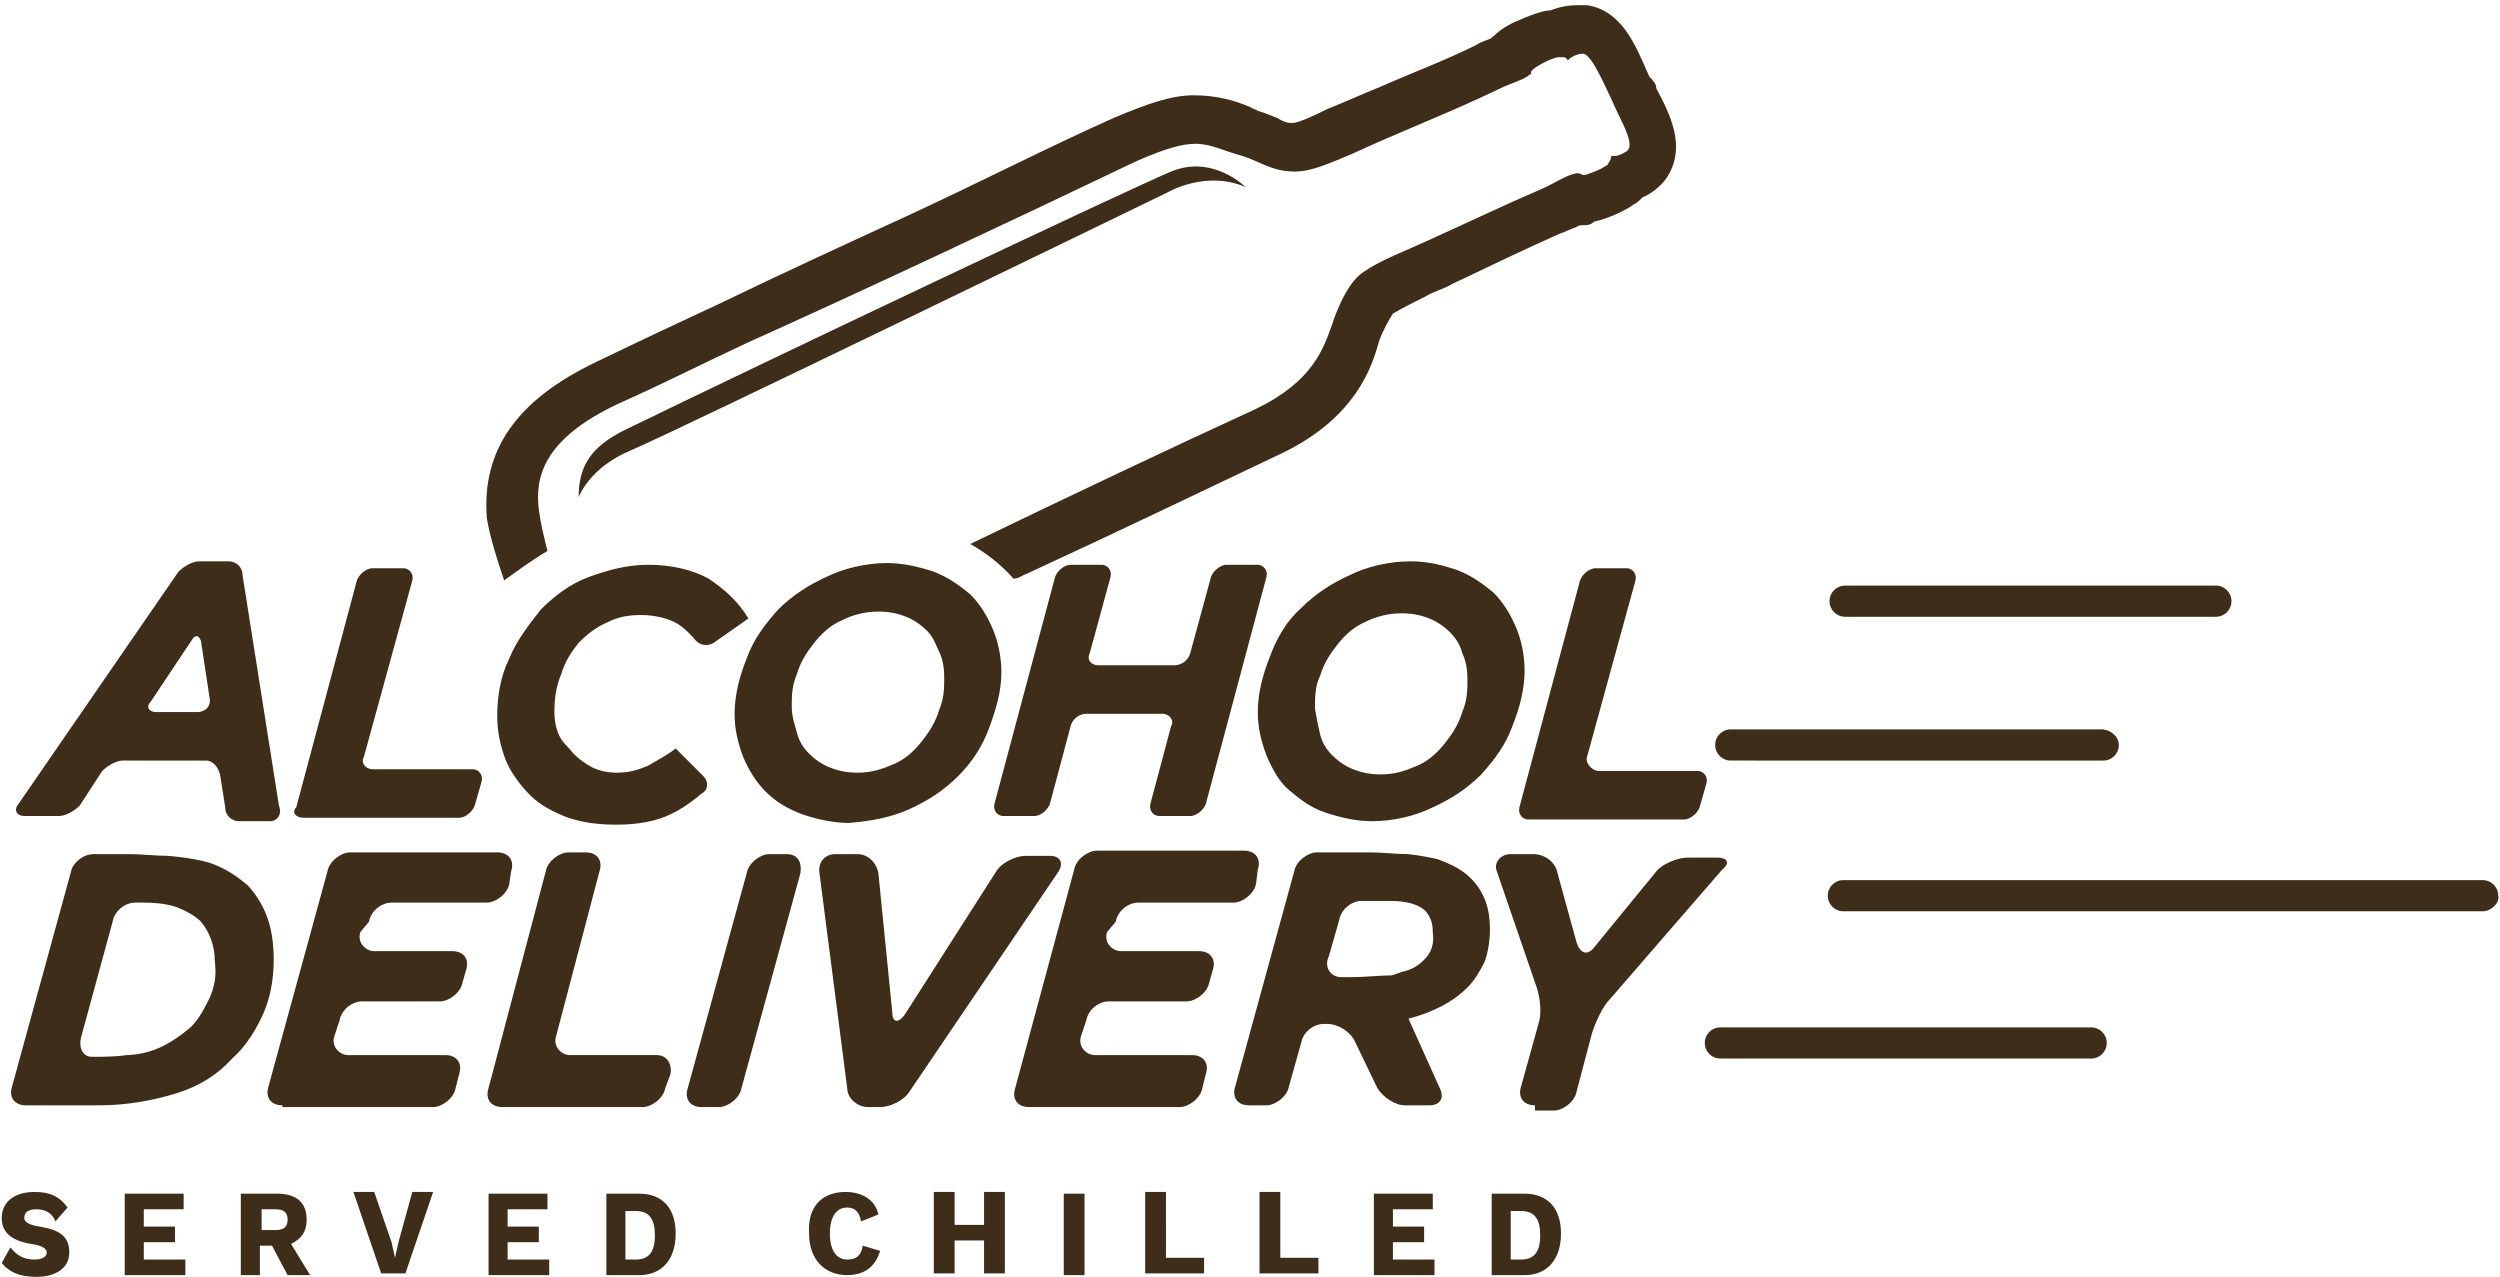 <?xml version="1.0" encoding="utf-8"?>
<!-- Generator: Adobe Illustrator 16.0.0, SVG Export Plug-In . SVG Version: 6.00 Build 0)  -->
<!DOCTYPE svg PUBLIC "-//W3C//DTD SVG 1.1//EN" "http://www.w3.org/Graphics/SVG/1.1/DTD/svg11.dtd">
<svg version="1.1" id="Layer_1" xmlns="http://www.w3.org/2000/svg" xmlns:xlink="http://www.w3.org/1999/xlink" x="0px" y="0px"
	 width="144.3px" height="73.7px" viewBox="0 0 144.3 73.7" enable-background="new 0 0 144.3 73.7" xml:space="preserve">
<path fill-rule="evenodd" fill="rgb(62,45,24)" clip-rule="evenodd" d="M143.3,52.6h-36.9c-0.5,0-0.9-0.4-0.9-0.9c0-0.5,0.4-0.9,0.9-0.9h36.9
	c0.5,0,0.9,0.4,0.9,0.9C144.3,52.1,143.8,52.6,143.3,52.6z M127.9,35.6h-21.4c-0.5,0-0.9-0.4-0.9-0.9c0-0.5,0.4-0.9,0.9-0.9h21.4
	c0.5,0,0.9,0.4,0.9,0.9C128.8,35.2,128.4,35.6,127.9,35.6z M122.3,43c0,0.5-0.4,0.9-0.9,0.9H99.9c-0.5,0-0.9-0.4-0.9-0.9
	c0-0.5,0.4-0.9,0.9-0.9h21.4C121.8,42.1,122.3,42.5,122.3,43z M98.1,46.6c-0.1,0.3-0.5,0.7-0.9,0.7h-9c-0.3,0-0.6-0.3-0.5-0.7
	l3.5-13.1c0.1-0.3,0.5-0.7,0.9-0.7h1.8c0.3,0,0.6,0.3,0.5,0.7l-2.8,10.2c-0.1,0.3,0.2,0.7,0.6,0.8H98c0.3,0,0.6,0.3,0.5,0.7
	L98.1,46.6z M94.8,11.4c-0.2,0.2-0.3,0.3-0.5,0.4c-0.4,0.3-1.4,0.8-2.3,1C91.8,13,91.6,13,91.3,13C91.3,13,91.1,13,91,13.1
	c-0.3,0.1-0.7,0.3-1,0.4c-1.8,0.8-3.9,1.8-6.2,2.9c-0.5,0.3-1,0.4-1.5,0.7c-0.8,0.4-1.4,0.7-1.9,1c-0.2,0.3-0.6,1-0.8,1.6
	c-0.4,1.4-1.3,4.5-5.9,6.6c-4.2,2-9.2,4.4-14.4,6.8c-0.3,0.1-0.5,0.3-0.8,0.3c-0.7-0.8-1.6-1.5-2.5-2c5.8-2.8,11.7-5.6,16.5-7.8
	c3.3-1.6,3.9-3.5,4.4-4.9c0,0,0.7-2.3,1.8-3c1-0.7,2.4-1.2,3.9-1.9c2-0.9,4.3-2,6.4-2.9c0.7-0.3,1.4-0.8,2-0.9c0.1,0,0.1,0,0.1,0
	c0.1,0,0.2,0.1,0.3,0.1h0.1c0.3-0.1,0.9-0.3,1.3-0.6C92.9,9.3,93,9.2,93,9c0.1,0,0.1,0,0.2,0C93.5,9,94,8.7,94,8.6
	c0.3-0.5-0.6-1.9-1-2.9c-0.4-0.8-1.1-2.5-1.6-2.6h-0.1c-0.3,0-0.8,0.3-0.8,0.4c-0.1-0.2-0.2-0.2-0.3-0.2s-0.1,0-0.2,0
	c-0.4,0-1.5,0.6-1.6,0.8c-0.1,0.2,0.1,0.1-0.1,0.2c-0.3,0.3-1.1,0.5-1.7,0.8c-2.9,1.4-5.8,2.5-8.6,3.8c-1.2,0.5-2.3,1-3.2,1h-0.1
	c-1.3,0-2-0.6-3-0.9c-1.1-0.3-1.8-0.7-2.7-0.7c-0.8,0-1.8,0.3-3.4,1c-6.9,3.3-15.6,7.4-22.5,10.5c-3.2,1.5-4.3,2.1-7.4,3.5
	c-4.5,2.1-4.8,4.4-4.6,6.1c0.1,0.8,0.3,1.6,0.5,2.4c-1,0.6-1.8,1.2-2.5,1.7c-0.4-1.2-0.8-2.4-1-3.6c-0.3-3.9,1.7-6.8,6.3-9
	c3.1-1.5,4.2-2,7.4-3.5c3.3-1.6,7-3.3,10.7-5c4.1-1.9,8.2-4,11.8-5.6c1.9-0.8,3.3-1.3,4.6-1.3c1.3,0,2.4,0.3,3.3,0.7
	c0.1,0.1,0.3,0.1,0.4,0.2c0.4,0.1,0.8,0.3,1.1,0.4c0.5,0.3,0.7,0.3,0.9,0.3c0.4,0,1.6-0.6,2-0.8c1-0.4,2.1-0.9,3.1-1.3
	c1.8-0.8,3.7-1.5,5.5-2.4c0.3-0.2,0.7-0.3,0.9-0.4c0-0.1,0.1-0.1,0.1-0.1c0.4-0.4,0.9-0.7,1.4-0.9c1.1-0.5,1.7-0.6,1.8-0.6
	c0.1,0,0.1,0,0.1,0c0.5-0.2,1-0.3,1.6-0.3c0.3,0,0.5,0,0.5,0c2,0.3,2.8,2.3,3.5,3.9c0.1,0.2,0.1,0.3,0.2,0.3
	c0.1,0.2,0.3,0.3,0.3,0.6c0.8,1.5,1.7,3.3,0.7,5C96.1,10.5,95.5,11.1,94.8,11.4z M27.4,46.5c-0.1,0.3-0.5,0.7-0.9,0.7h-9
	c-0.4,0-0.7-0.3-0.4-0.6l3.5-13.1c0.1-0.3,0.5-0.7,0.9-0.7h1.8c0.3,0,0.6,0.3,0.5,0.7l-2.8,10.2c-0.2,0.3,0.1,0.7,0.5,0.7h5.8
	c0.3,0,0.6,0.3,0.5,0.7L27.4,46.5z M15.6,47.4h-1.8c-0.4,0-0.8-0.3-0.8-0.8l-0.3-1.9c-0.1-0.4-0.4-0.8-0.8-0.8H7.1
	c-0.4,0-0.9,0.3-1.2,0.6l-1.3,2c-0.3,0.3-0.8,0.6-1.2,0.6h-2c-0.4,0-0.6-0.3-0.4-0.6l9.3-13.5c0.3-0.3,0.8-0.6,1.2-0.6h1.7
	c0.4,0,0.8,0.3,0.8,0.8l2.1,13.3C16.3,47,16,47.4,15.6,47.4z M11.6,37c-0.1-0.3-0.3-0.4-0.5-0.1l-2.4,3.6c-0.3,0.3-0.1,0.6,0.3,0.6
	h2.4c0.4,0,0.8-0.3,0.7-0.8L11.6,37z M5.4,49.3h2.1c0.6,0,1.6,0.1,2.2,0.1c0,0,1.4,0.1,2.4,0.4c0.9,0.3,1.6,0.8,2.2,1.3
	c1,1.1,1.5,2.4,1.5,4.3c0,1.1-0.2,2.2-0.6,3.1s-1,1.9-1.8,2.6c-0.8,0.9-1.9,1.6-3.2,2c-1.3,0.4-2.8,0.7-4.5,0.7H1.5
	c-0.7,0-1-0.5-0.8-1.1l3.4-12.4C4.2,49.8,4.8,49.3,5.4,49.3z M5.3,61c0.5,0,1.4,0,2-0.1c0,0,0.8,0,1.6-0.3c0.8-0.3,1.5-0.8,2.1-1.3
	c0.5-0.5,0.8-1.1,1.1-1.7c0.3-0.7,0.4-1.3,0.3-2.1c0-0.9-0.3-1.7-0.8-2.3c-0.3-0.3-0.8-0.6-1.3-0.8c-0.5-0.2-1.2-0.3-2-0.3H7.8
	c-0.6,0-1.2,0.5-1.3,1.1l-1.8,6.6C4.5,60.5,4.8,61,5.3,61z M1.8,71.8c-1.2-0.2-1.7-0.7-1.7-1.5c0-0.9,0.7-1.5,1.9-1.5
	c0.8,0,1.4,0.2,1.9,0.9l-0.7,0.8C3,70,2.6,69.8,2.1,69.8c-0.5,0-0.7,0.2-0.7,0.5c0,0.2,0.2,0.4,0.9,0.5c1.2,0.2,1.7,0.6,1.7,1.5
	c0,0.9-0.8,1.4-1.9,1.4c-1,0-1.6-0.3-2-0.8L0.6,72C1,72.5,1.4,72.7,2,72.7c0.5,0,0.7-0.2,0.7-0.4C2.7,72.1,2.5,71.9,1.8,71.8z
	 M10.6,69.8H8.3v1h1.8v0.9H8.3v1h2.4v0.9H7.2v-4.7h3.4V69.8z M17.7,70.4c0,0.7-0.3,1.1-0.9,1.4l1.1,1.8h-1.3l-0.9-1.7h-0.7v1.7h-1.1
	v-4.7h2.1C17.1,68.9,17.7,69.4,17.7,70.4z M15.1,69.8V71h0.8c0.5,0,0.7-0.2,0.7-0.6c0-0.4-0.2-0.6-0.7-0.6H15.1z M22.6,71.7l0.2,0.9
	l0.2-0.9l0.8-2.9h1.2l-1.6,4.7h-1.4l-1.6-4.7h1.2L22.6,71.7z M16.3,63.8c-0.7,0-1-0.5-0.8-1.1l3.4-12.4c0.1-0.6,0.8-1.1,1.3-1.1h8.5
	c0.7,0,1,0.5,0.8,1.1L29.4,51c-0.1,0.6-0.8,1.1-1.3,1.1h-5.5c-0.6,0-1.2,0.5-1.3,1.1l-0.5,0.6c-0.2,0.6,0.3,1.1,0.8,1.1h4.5
	c0.7,0,1,0.5,0.8,1.1l-0.2,0.7c-0.1,0.6-0.8,1.1-1.3,1.1h-4.5c-0.6,0-1.2,0.5-1.3,1.1l-0.3,0.9c-0.2,0.6,0.3,1.1,0.8,1.1h5.6
	c0.7,0,1,0.5,0.8,1.1l-0.2,0.8c-0.1,0.6-0.8,1.1-1.3,1.1H16.3z M31.5,50.3c0.1-0.6,0.8-1.1,1.3-1.1h1c0.7,0,1,0.5,0.8,1.1l-2.5,9.5
	c-0.2,0.6,0.3,1.1,0.8,1.1h5c0.6,0,0.9,0.5,0.8,1.1l-0.3,0.8c-0.1,0.6-0.8,1.1-1.3,1.1H29c-0.7,0-1-0.5-0.8-1.1L31.5,50.3z
	 M31.6,69.8h-2.3v1h1.8v0.9h-1.8v1h2.4v0.9h-3.5v-4.7h3.4V69.8z M39,71.2c0,1.5-0.8,2.4-2.1,2.4H35v-4.7h1.9
	C38.2,68.9,39,69.7,39,71.2z M36.1,69.8v2.9h0.6c0.8,0,1.1-0.5,1.1-1.4c0-0.9-0.3-1.4-1.1-1.4H36.1z M43.1,50.4
	c0.1-0.6,0.8-1.1,1.3-1.1h1c0.6,0,0.9,0.4,0.8,1.1l-3.4,12.4c-0.1,0.6-0.8,1.1-1.3,1.1h-1c-0.7,0-1-0.5-0.8-1.1L43.1,50.4z
	 M67.6,9.9c2.4-1,4.3,0.9,4.3,0.9c-2.3-1-4.5,0.3-4.5,0.3S38.8,25,36.4,26c-2.4,1-3,2.7-3,2.7c0-1.9,0.8-2.9,2.5-3.8
	C44.3,20.8,65.2,10.9,67.6,9.9z M33.1,43.5c0.3,0.3,0.7,0.6,1.1,0.8c0.4,0.2,0.9,0.3,1.4,0.3c0.8,0,1.3-0.2,1.8-0.4
	c0.5-0.3,1.1-0.6,1.6-1l1.6,1.6c0.3,0.3,0.3,0.8-0.1,1c0,0-0.9,0.8-1.8,1.2c-0.8,0.4-1.9,0.6-3.1,0.6c-1,0-1.9-0.1-2.8-0.4
	c-0.8-0.3-1.6-0.7-2.2-1.3c-0.6-0.6-1.1-1.3-1.4-2c-0.3-0.8-0.5-1.6-0.5-2.6c0-1.1,0.2-2.3,0.7-3.3c0.4-1,1.1-1.9,1.8-2.8
	c0.8-0.8,1.7-1.5,2.8-1.9s2.2-0.7,3.4-0.7c1.4,0,2.6,0.3,3.5,0.8c0.9,0.6,1.7,1.3,2.3,2.3l-2,1.4c-0.3,0.2-0.8,0.2-1.1-0.2
	c0,0-0.5-0.6-1-0.9c-0.5-0.3-1.3-0.5-2.1-0.5c-0.7,0-1.3,0.1-1.9,0.4c-0.7,0.3-1.2,0.7-1.7,1.2c-0.4,0.5-0.8,1.1-1,1.8
	c-0.3,0.7-0.4,1.4-0.4,2.2c0,0.5,0.1,1,0.3,1.4S32.8,43.1,33.1,43.5z M44.2,45.7c-0.6-0.6-1-1.3-1.3-2c-0.3-0.8-0.5-1.6-0.5-2.5
	c0-1.1,0.3-2.2,0.7-3.2c0.4-1.1,1-1.9,1.8-2.8c0.8-0.8,1.7-1.4,2.8-1.9c1-0.5,2.3-0.8,3.5-0.8c0.9,0,1.8,0.2,2.7,0.5
	c0.8,0.3,1.5,0.8,2.1,1.3c0.6,0.6,1,1.3,1.3,2s0.5,1.6,0.5,2.5c0,1.1-0.3,2.1-0.7,3.2c-0.4,1.1-1,2-1.8,2.8
	c-0.8,0.8-1.7,1.4-2.8,1.9s-2.3,0.7-3.5,0.8c-0.9,0-1.8-0.2-2.7-0.5C45.5,46.7,44.8,46.3,44.2,45.7z M46,42.3
	c0.1,0.4,0.3,0.8,0.7,1.2c0.3,0.3,0.7,0.6,1.2,0.8c0.5,0.2,1,0.3,1.6,0.3c0.8,0,1.4-0.2,2.1-0.5c0.7-0.3,1.2-0.8,1.6-1.3
	c0.4-0.5,0.8-1.1,1-1.8c0.3-0.7,0.3-1.3,0.3-1.9c0-0.6-0.1-1.1-0.3-1.5c-0.2-0.4-0.3-0.8-0.7-1.2c-0.3-0.3-0.7-0.6-1.2-0.8
	c-0.5-0.2-1-0.3-1.6-0.3c-0.8,0-1.5,0.2-2.1,0.5c-0.7,0.3-1.2,0.8-1.6,1.3c-0.4,0.5-0.8,1.1-1,1.8c-0.3,0.7-0.3,1.3-0.3,1.9
	S45.9,41.9,46,42.3z M48.8,68.8c0.9,0,1.7,0.4,1.9,1.3l-1,0.4c-0.1-0.6-0.4-0.8-0.8-0.8c-0.6,0-1,0.5-1,1.5c0,1,0.4,1.5,1,1.5
	c0.5,0,0.8-0.2,0.9-0.8l1,0.3c-0.3,1-1,1.4-1.9,1.4c-1.3,0-2.2-0.9-2.2-2.4C46.6,69.7,47.4,68.8,48.8,68.8z M48.9,62.8l-1.6-12.4
	c-0.1-0.6,0.3-1.1,0.9-1.1h1.3c0.6,0,1.1,0.5,1.2,1.1l0.8,8c0,0.6,0.3,0.7,0.7,0.2l5.3-8.3c0.3-0.5,1.1-0.9,1.7-0.9h1.4
	c0.6,0,0.8,0.4,0.5,0.9L52.5,63c-0.3,0.5-1.1,0.9-1.7,0.9h-0.7C49.5,63.9,48.9,63.4,48.9,62.8z M55.1,70.7h1.7v-1.9h1.2v4.7h-1.2
	v-1.9h-1.7v1.9h-1.2v-4.7h1.2V70.7z M62,50.2c0.1-0.6,0.8-1.1,1.3-1.1h8.5c0.7,0,1,0.5,0.8,1.1L72.5,51c-0.1,0.6-0.8,1.1-1.3,1.1
	h-5.5c-0.6,0-1.2,0.5-1.3,1.1l-0.5,0.6c-0.2,0.6,0.3,1.1,0.8,1.1h4.5c0.7,0,1,0.5,0.8,1.1l-0.2,0.7c-0.1,0.6-0.8,1.1-1.3,1.1h-4.5
	c-0.6,0-1.2,0.5-1.3,1.1l-0.3,0.9c-0.2,0.6,0.3,1.1,0.8,1.1h5.6c0.7,0,1,0.5,0.8,1.1l-0.2,0.8c-0.1,0.6-0.8,1.1-1.3,1.1h-8.7
	c-0.7,0-1-0.5-0.8-1.1L62,50.2z M62.6,73.6h-1.2v-4.7h1.2V73.6z M67.3,72.6h2.2v0.9h-3.4v-4.7h1.2V72.6z M74.7,50.3
	c0.1-0.6,0.8-1.1,1.3-1.1h3.1c0.6,0,1.6,0.1,2.2,0.1c0,0,0.9,0.1,1.7,0.3c0.8,0.3,1.4,0.6,1.9,1.1c0.8,0.8,1.1,1.8,1.1,2.9
	c0,0.7-0.1,1.3-0.3,1.9c-0.3,0.6-0.6,1.1-1,1.5c-0.8,0.8-1.9,1.4-3.4,1.8l1.8,4c0.3,0.6,0,1-0.6,1h-1.4c-0.6,0-1.3-0.5-1.6-1
	l-1.3-2.7c-0.3-0.6-1-1-1.6-1h-0.2c-0.6,0-1.2,0.5-1.3,1.1l-0.7,2.5c-0.1,0.6-0.8,1.1-1.3,1.1h-1c-0.7,0-1-0.5-0.8-1.1L74.7,50.3z
	 M77.4,56.4h0.7c0.6,0,1.6-0.1,2.2-0.1c0,0,0.1,0,0.6-0.2c0.5-0.1,0.9-0.3,1.3-0.7c0.4-0.4,0.6-0.9,0.5-1.6c0-0.5-0.1-0.8-0.4-1.2
	c-0.4-0.4-1.1-0.6-2.1-0.6h-1.6c-0.6,0-1.2,0.5-1.3,1.1l-0.6,2.1C76.4,55.8,76.8,56.4,77.4,56.4z M73.9,72.6h2.2v0.9h-3.4v-4.7h1.2
	V72.6z M82.7,69.8h-2.3v1h1.8v0.9h-1.8v1h2.4v0.9h-3.5v-4.7h3.4V69.8z M90.1,71.2c0,1.5-0.8,2.4-2.1,2.4h-1.9v-4.7h1.9
	C89.3,68.9,90.1,69.7,90.1,71.2z M87.2,69.8v2.9h0.6c0.8,0,1.1-0.5,1.1-1.4c0-0.9-0.3-1.4-1.1-1.4H87.2z M75.1,35.1
	c0.8-0.8,1.7-1.4,2.8-1.9c1-0.5,2.3-0.8,3.5-0.8c1,0,1.8,0.2,2.7,0.5c0.8,0.3,1.5,0.8,2.1,1.3c0.6,0.6,1,1.3,1.3,2s0.5,1.6,0.5,2.5
	c0,1.1-0.3,2.2-0.7,3.2c-0.4,1.1-1,1.9-1.8,2.8c-0.8,0.8-1.7,1.4-2.8,1.9c-1,0.5-2.3,0.8-3.5,0.8c-0.9,0-1.8-0.2-2.7-0.5
	s-1.5-0.8-2.1-1.3c-0.6-0.5-1-1.3-1.3-2c-0.3-0.8-0.5-1.6-0.5-2.5c0-1.1,0.3-2.2,0.7-3.2C73.7,36.8,74.3,35.8,75.1,35.1z M76.2,42.4
	c0.1,0.4,0.3,0.8,0.7,1.2c0.3,0.3,0.7,0.6,1.2,0.8c0.5,0.2,1,0.3,1.6,0.3c0.8,0,1.4-0.2,2.1-0.5c0.7-0.3,1.2-0.8,1.6-1.3
	c0.4-0.5,0.8-1.1,1-1.8c0.3-0.7,0.3-1.3,0.3-1.9s-0.1-1.1-0.3-1.5c-0.1-0.4-0.3-0.8-0.7-1.2c-0.3-0.3-0.7-0.6-1.2-0.8
	c-0.5-0.2-1-0.3-1.6-0.3c-0.8,0-1.5,0.2-2.1,0.5c-0.7,0.3-1.2,0.8-1.6,1.3c-0.4,0.5-0.8,1.1-1,1.8c-0.3,0.6-0.3,1.3-0.3,1.9
	C76,41.5,76.1,42,76.2,42.4z M63.4,38.4h4.4c0.4,0,0.8-0.3,0.9-0.7l1.2-4.4c0.1-0.3,0.5-0.7,0.9-0.7h1.8c0.3,0,0.6,0.3,0.5,0.7
	l-3.5,13.1c-0.1,0.3-0.5,0.7-0.9,0.7h-1.8c-0.3,0-0.6-0.3-0.5-0.7l1.2-4.5c0.2-0.3-0.1-0.7-0.5-0.7h-4.4c-0.4,0-0.8,0.3-0.9,0.7
	l-1.2,4.5c-0.1,0.3-0.5,0.7-0.9,0.7h-1.8c-0.3,0-0.6-0.3-0.5-0.7l3.5-13.1c0.1-0.3,0.5-0.7,0.9-0.7h1.8c0.3,0,0.6,0.3,0.5,0.7
	l-1.2,4.4C62.7,38.1,63,38.4,63.4,38.4z M88.6,63.8c-0.7,0-1-0.5-0.8-1.1l1-3.6c0.2-0.6,0.1-1.5-0.1-2.1l-2.3-6.7
	c-0.2-0.5,0.2-1,0.8-1h1.3c0.7,0,1.3,0.5,1.4,1.1l1.1,4c0.2,0.6,0.6,0.8,1,0.3l3.6-4.4c0.3-0.4,1.2-0.8,1.8-0.8h1.7
	c0.6,0,0.8,0.3,0.3,0.7l-6.5,7.5c-0.4,0.4-0.8,1.3-1,1.9l-0.9,3.4c-0.1,0.6-0.8,1.1-1.3,1.1H88.6z M99.3,59.3h21.4
	c0.5,0,0.9,0.4,0.9,0.9c0,0.5-0.4,0.9-0.9,0.9H99.3c-0.5,0-0.9-0.4-0.9-0.9C98.4,59.7,98.8,59.3,99.3,59.3z"/>
</svg>
